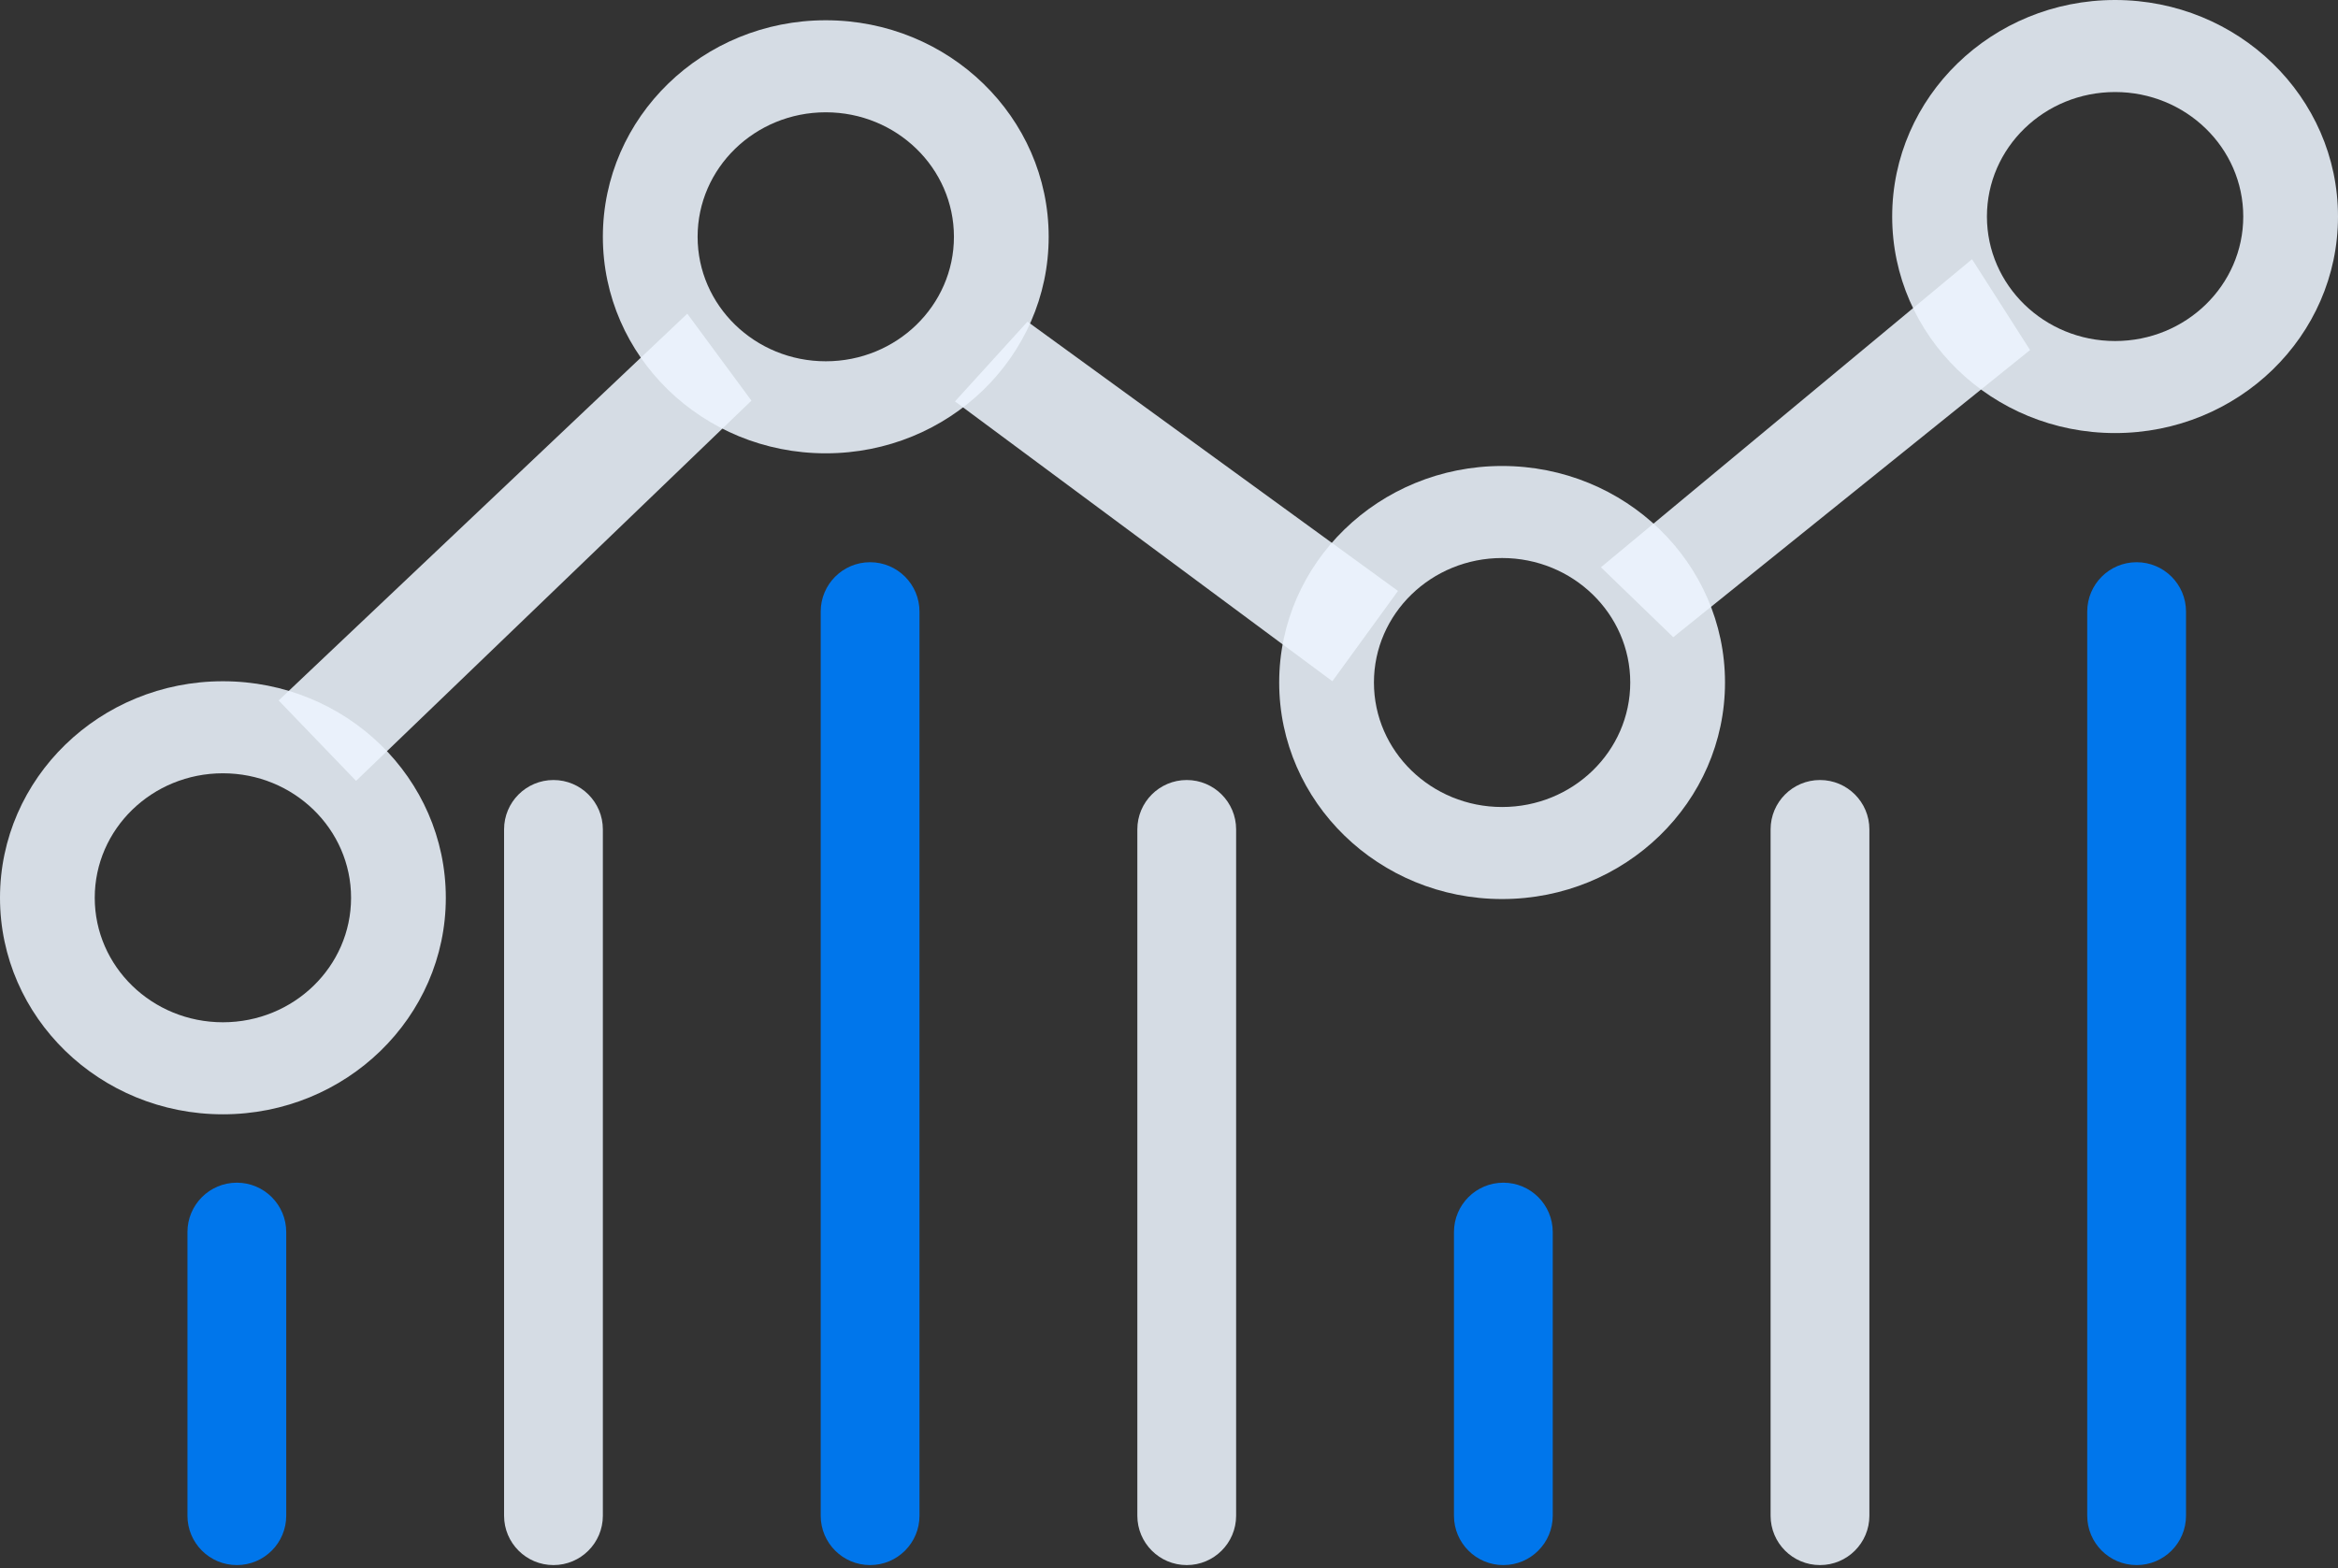 <svg width="240" height="161" viewBox="0 0 240 161" fill="none" xmlns="http://www.w3.org/2000/svg">
<rect x="0" y="0" width="240" height="161" fill="#333333" stroke="none"/>
<path d="M143.508 60.673L136.771 69.946L98.028 41.213L105.475 33.023L143.508 60.673Z" fill="#ECF5FE" fill-opacity="0.87"/>
<path d="M36.551 80.177L28.602 71.92L70.552 32.204L77.139 41.136L36.551 80.177Z" fill="#ECF5FE" fill-opacity="0.87"/>
<path d="M171.763 65.426L164.334 58.245L202.432 26.612L208.392 35.94L171.763 65.426Z" fill="#ECF5FE" fill-opacity="0.87"/>
<path d="M19.242 126.501C19.242 123.7 21.512 121.43 24.312 121.43C27.112 121.43 29.382 123.7 29.382 126.501V155.623C29.382 158.423 27.112 160.693 24.312 160.693C21.512 160.693 19.242 158.423 19.242 155.623V126.501Z" fill="#0076EB"/>
<path d="M51.744 85.157C51.744 82.357 54.014 80.087 56.815 80.087C59.615 80.087 61.885 82.357 61.885 85.157V155.623C61.885 158.423 59.615 160.693 56.815 160.693C54.014 160.693 51.744 158.423 51.744 155.623V85.157Z" fill="#ECF5FE" fill-opacity="0.87"/>
<path d="M84.247 62.795C84.247 59.995 86.517 57.725 89.317 57.725C92.118 57.725 94.388 59.995 94.388 62.795V155.623C94.388 158.423 92.118 160.693 89.317 160.693C86.517 160.693 84.247 158.423 84.247 155.623V62.795Z" fill="#0076EB"/>
<path d="M116.75 85.157C116.75 82.357 119.02 80.087 121.82 80.087C124.62 80.087 126.891 82.357 126.891 85.157V155.623C126.891 158.423 124.62 160.693 121.82 160.693C119.02 160.693 116.75 158.423 116.75 155.623V85.157Z" fill="#ECF5FE" fill-opacity="0.87"/>
<path d="M149.252 126.501C149.252 123.7 151.523 121.43 154.323 121.43C157.123 121.43 159.393 123.7 159.393 126.501V155.623C159.393 158.423 157.123 160.693 154.323 160.693C151.523 160.693 149.252 158.423 149.252 155.623V126.501Z" fill="#0076EB"/>
<path d="M181.755 85.157C181.755 82.357 184.025 80.087 186.826 80.087C189.626 80.087 191.896 82.357 191.896 85.157V155.623C191.896 158.423 189.626 160.693 186.826 160.693C184.025 160.693 181.755 158.423 181.755 155.623V85.157Z" fill="#ECF5FE" fill-opacity="0.87"/>
<path d="M214.258 62.795C214.258 59.995 216.528 57.725 219.328 57.725C222.129 57.725 224.399 59.995 224.399 62.795V155.623C224.399 158.423 222.129 160.693 219.328 160.693C216.528 160.693 214.258 158.423 214.258 155.623V62.795Z" fill="#0076EB"/>
<path d="M240 22.232C240 34.51 229.755 44.464 217.118 44.464C204.481 44.464 194.236 34.51 194.236 22.232C194.236 9.954 204.481 0 217.118 0C229.755 0 240 9.954 240 22.232ZM203.962 22.232C203.962 29.291 209.852 35.014 217.118 35.014C224.384 35.014 230.274 29.291 230.274 22.232C230.274 15.173 224.384 9.45 217.118 9.45C209.852 9.45 203.962 15.173 203.962 22.232Z" fill="#ECF5FE" fill-opacity="0.87"/>
<path d="M177.075 70.076C177.075 82.354 166.83 92.308 154.193 92.308C141.556 92.308 131.311 82.354 131.311 70.076C131.311 57.797 141.556 47.844 154.193 47.844C166.83 47.844 177.075 57.797 177.075 70.076ZM141.037 70.076C141.037 77.135 146.927 82.858 154.193 82.858C161.458 82.858 167.348 77.135 167.348 70.076C167.348 63.017 161.458 57.294 154.193 57.294C146.927 57.294 141.037 63.017 141.037 70.076Z" fill="#ECF5FE" fill-opacity="0.87"/>
<path d="M107.649 24.312C107.649 36.59 97.404 46.544 84.767 46.544C72.13 46.544 61.885 36.59 61.885 24.312C61.885 12.034 72.13 2.08 84.767 2.08C97.404 2.08 107.649 12.034 107.649 24.312ZM71.611 24.312C71.611 31.371 77.501 37.094 84.767 37.094C92.033 37.094 97.923 31.371 97.923 24.312C97.923 17.253 92.033 11.53 84.767 11.53C77.501 11.53 71.611 17.253 71.611 24.312Z" fill="#ECF5FE" fill-opacity="0.87"/>
<path d="M45.764 92.178C45.764 104.456 35.519 114.41 22.882 114.41C10.245 114.41 0 104.456 0 92.178C0 79.899 10.245 69.946 22.882 69.946C35.519 69.946 45.764 79.899 45.764 92.178ZM9.726 92.178C9.726 99.237 15.616 104.96 22.882 104.96C30.148 104.96 36.038 99.237 36.038 92.178C36.038 85.118 30.148 79.396 22.882 79.396C15.616 79.396 9.726 85.118 9.726 92.178Z" fill="#ECF5FE" fill-opacity="0.87"/>
</svg>
